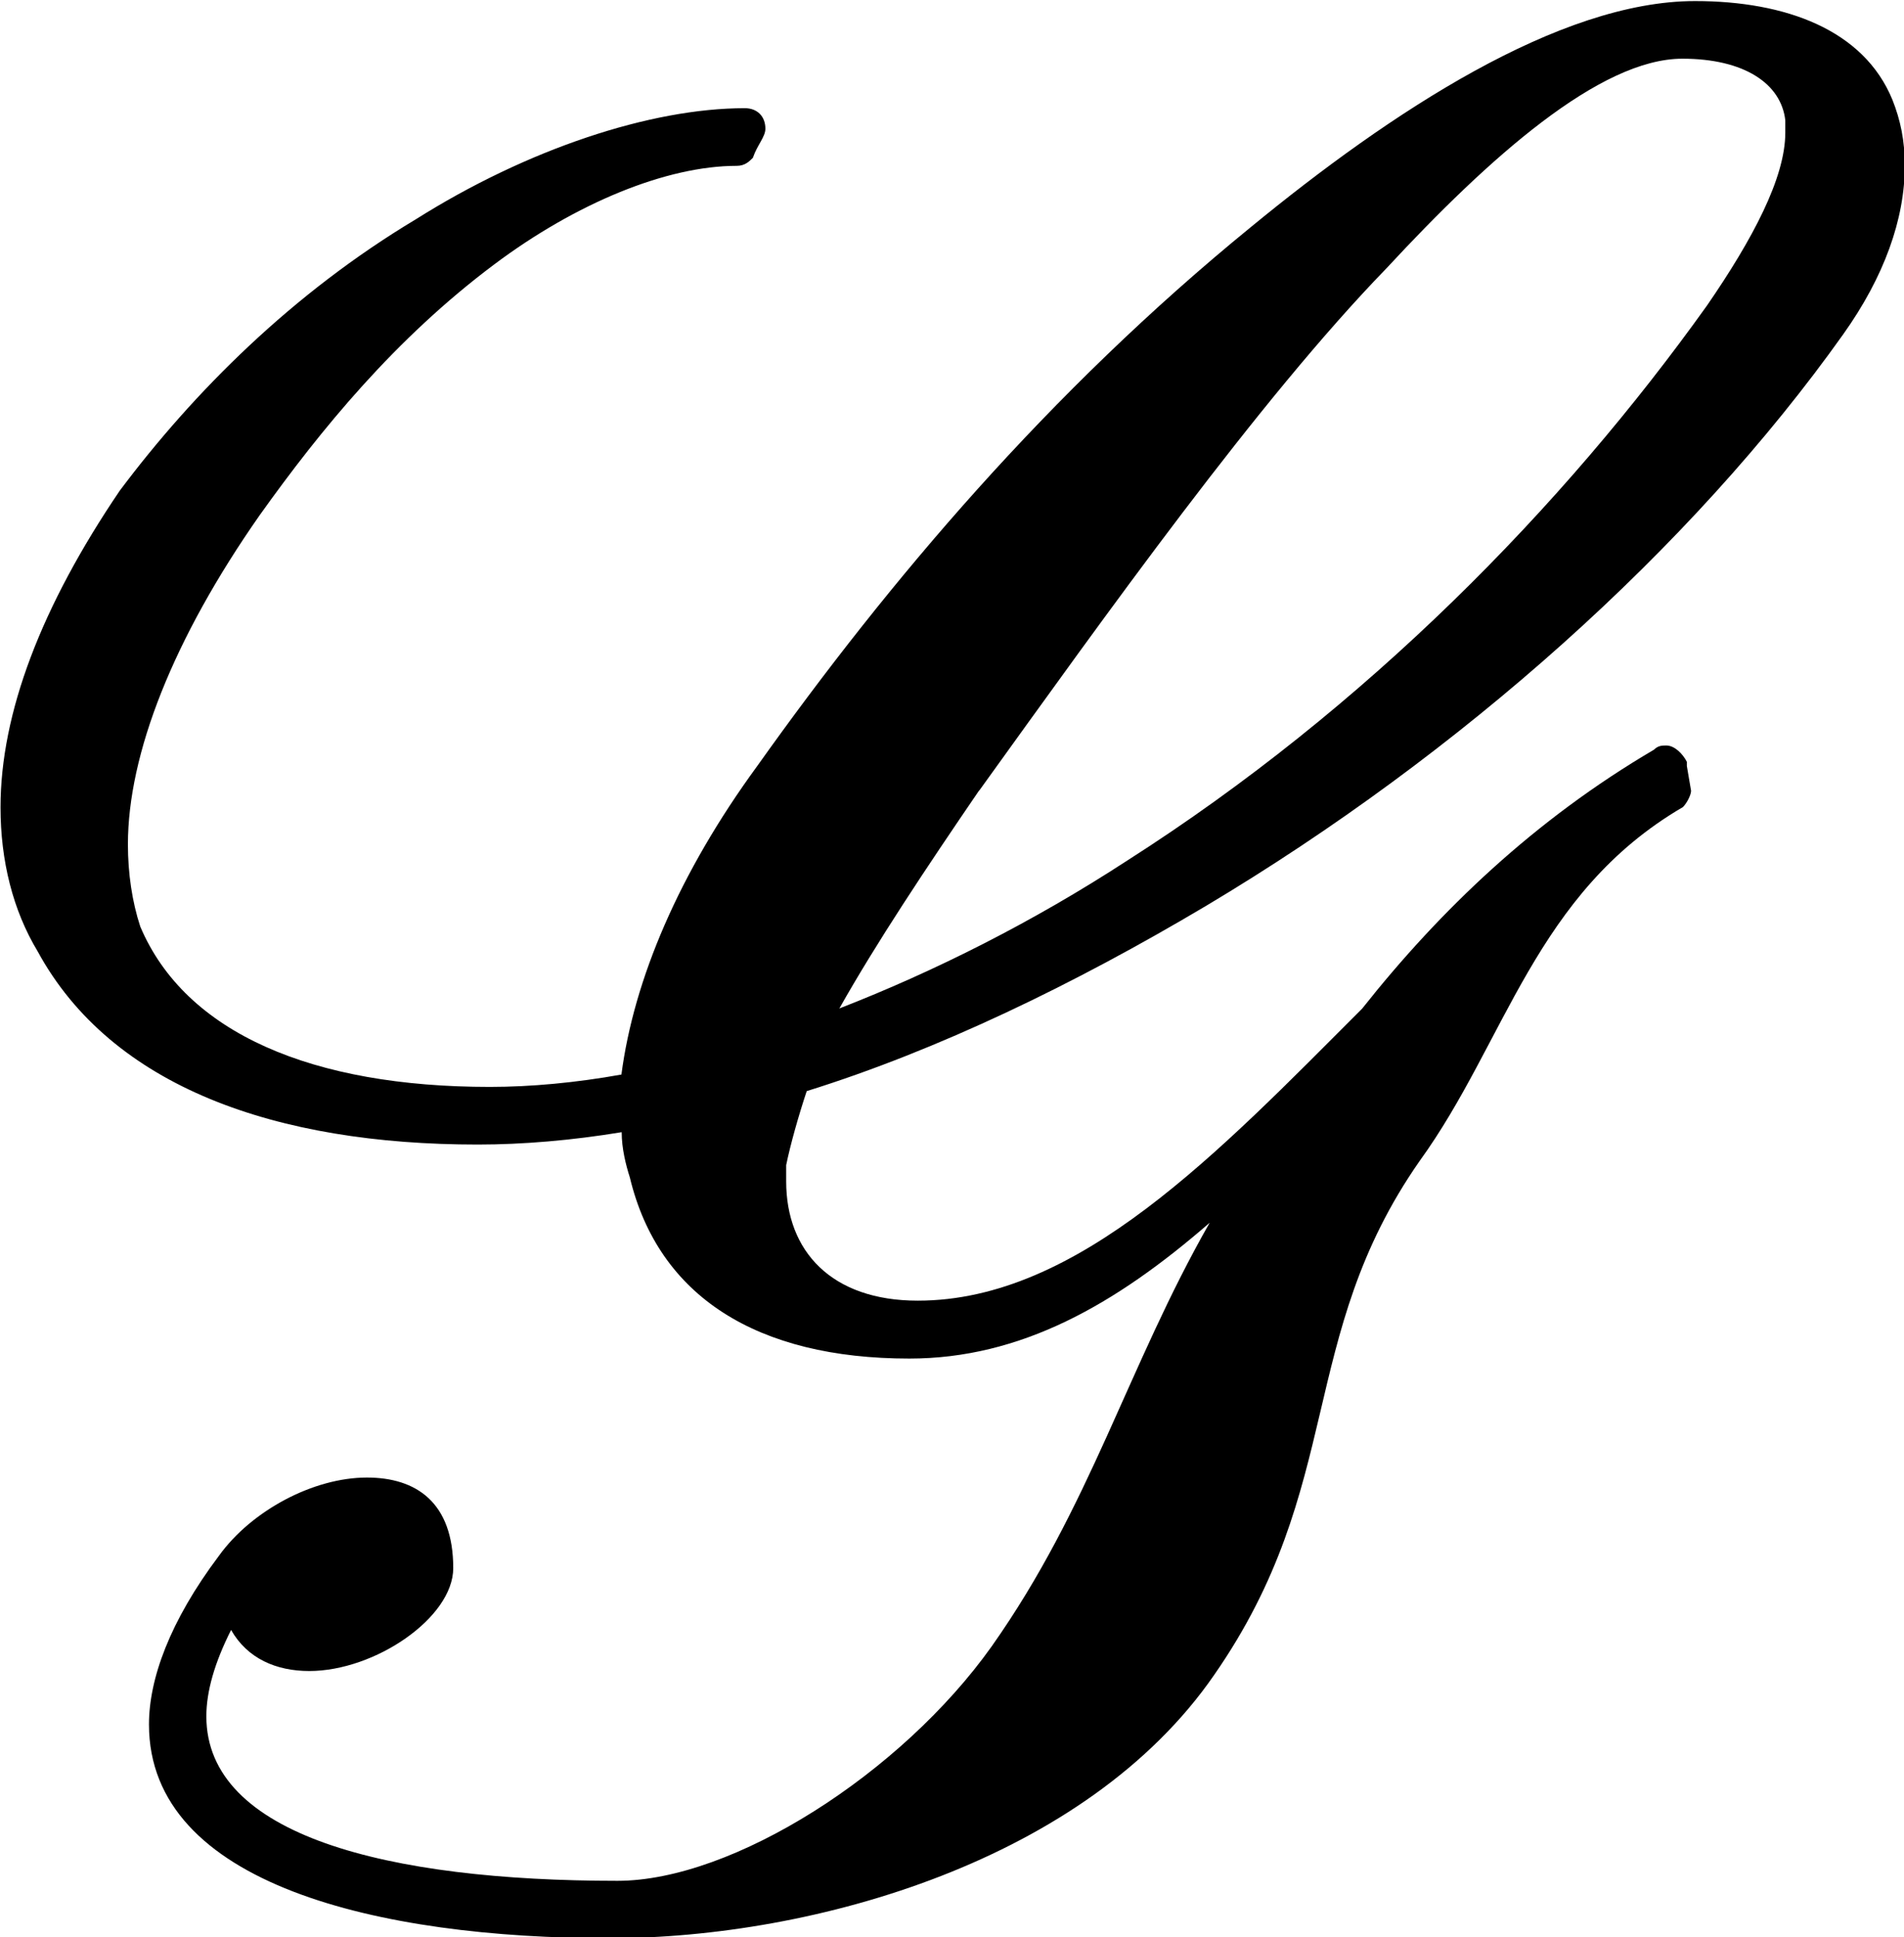 <?xml version="1.0" encoding="UTF-8"?>
<svg fill="#000000" version="1.1" viewBox="0 0 7.234 7.359" xmlns="http://www.w3.org/2000/svg" xmlns:xlink="http://www.w3.org/1999/xlink">
<defs>
<g id="a">
<path d="m2.969-6.547c0.016-0.047 0.047-0.078 0.047-0.109 0-0.047-0.031-0.078-0.078-0.078-0.359 0-0.828 0.156-1.25 0.422-0.469 0.281-0.844 0.656-1.125 1.031-0.297 0.438-0.453 0.844-0.453 1.203 0 0.203 0.047 0.391 0.141 0.547 0.281 0.516 0.906 0.734 1.672 0.734 0.172 0 0.359-0.016 0.547-0.047 0 0.062 0.016 0.125 0.031 0.172 0.109 0.453 0.484 0.688 1.062 0.688 0.422 0 0.781-0.203 1.141-0.516-0.312 0.547-0.453 1.078-0.828 1.609-0.344 0.484-0.984 0.891-1.422 0.891-0.875 0-1.562-0.172-1.562-0.625 0-0.094 0.031-0.203 0.094-0.328 0.062 0.109 0.172 0.156 0.297 0.156 0.25 0 0.547-0.203 0.547-0.391 0-0.25-0.141-0.344-0.328-0.344-0.203 0-0.438 0.125-0.562 0.297-0.188 0.25-0.266 0.469-0.266 0.641 0 0.609 0.875 0.812 1.75 0.812 0.781 0 1.812-0.297 2.297-1 0.5-0.719 0.312-1.281 0.781-1.953 0.328-0.453 0.438-1.016 1-1.344 0.016-0.016 0.031-0.047 0.031-0.062l-0.016-0.094v-0.016c-0.016-0.031-0.047-0.062-0.078-0.062-0.016 0-0.031 0-0.047 0.016-0.453 0.266-0.812 0.609-1.109 0.984-0.547 0.547-1.078 1.109-1.688 1.109-0.328 0-0.5-0.188-0.5-0.453v-0.062c0.016-0.078 0.047-0.188 0.078-0.281 0.5-0.156 1.016-0.406 1.516-0.703 0.969-0.578 1.844-1.359 2.422-2.172 0.156-0.219 0.234-0.438 0.234-0.641 0-0.094-0.016-0.172-0.047-0.25-0.109-0.266-0.406-0.375-0.75-0.375-0.516 0-1.156 0.422-1.688 0.859-0.766 0.625-1.375 1.344-1.875 2.047-0.297 0.406-0.469 0.812-0.516 1.172-0.172 0.031-0.344 0.047-0.5 0.047-0.672 0-1.156-0.203-1.328-0.609-0.031-0.094-0.047-0.203-0.047-0.312 0-0.344 0.172-0.781 0.5-1.25 0.234-0.328 0.516-0.672 0.891-0.953 0.312-0.234 0.656-0.375 0.922-0.375 0.031 0 0.047-0.016 0.062-0.031zm0.859 2.406c0.484-0.672 1.062-1.484 1.547-1.984 0.391-0.422 0.812-0.797 1.125-0.797 0.234 0 0.375 0.094 0.391 0.234v0.047c0 0.172-0.125 0.406-0.297 0.656-0.547 0.766-1.297 1.531-2.203 2.109-0.359 0.234-0.734 0.422-1.094 0.562 0.141-0.25 0.328-0.531 0.531-0.828z"/>
</g>
</defs>
<g transform="translate(-148.82 -127.62)">
<use x="148.712" y="134.765" xlink:href="#a"/>
</g>
</svg>
